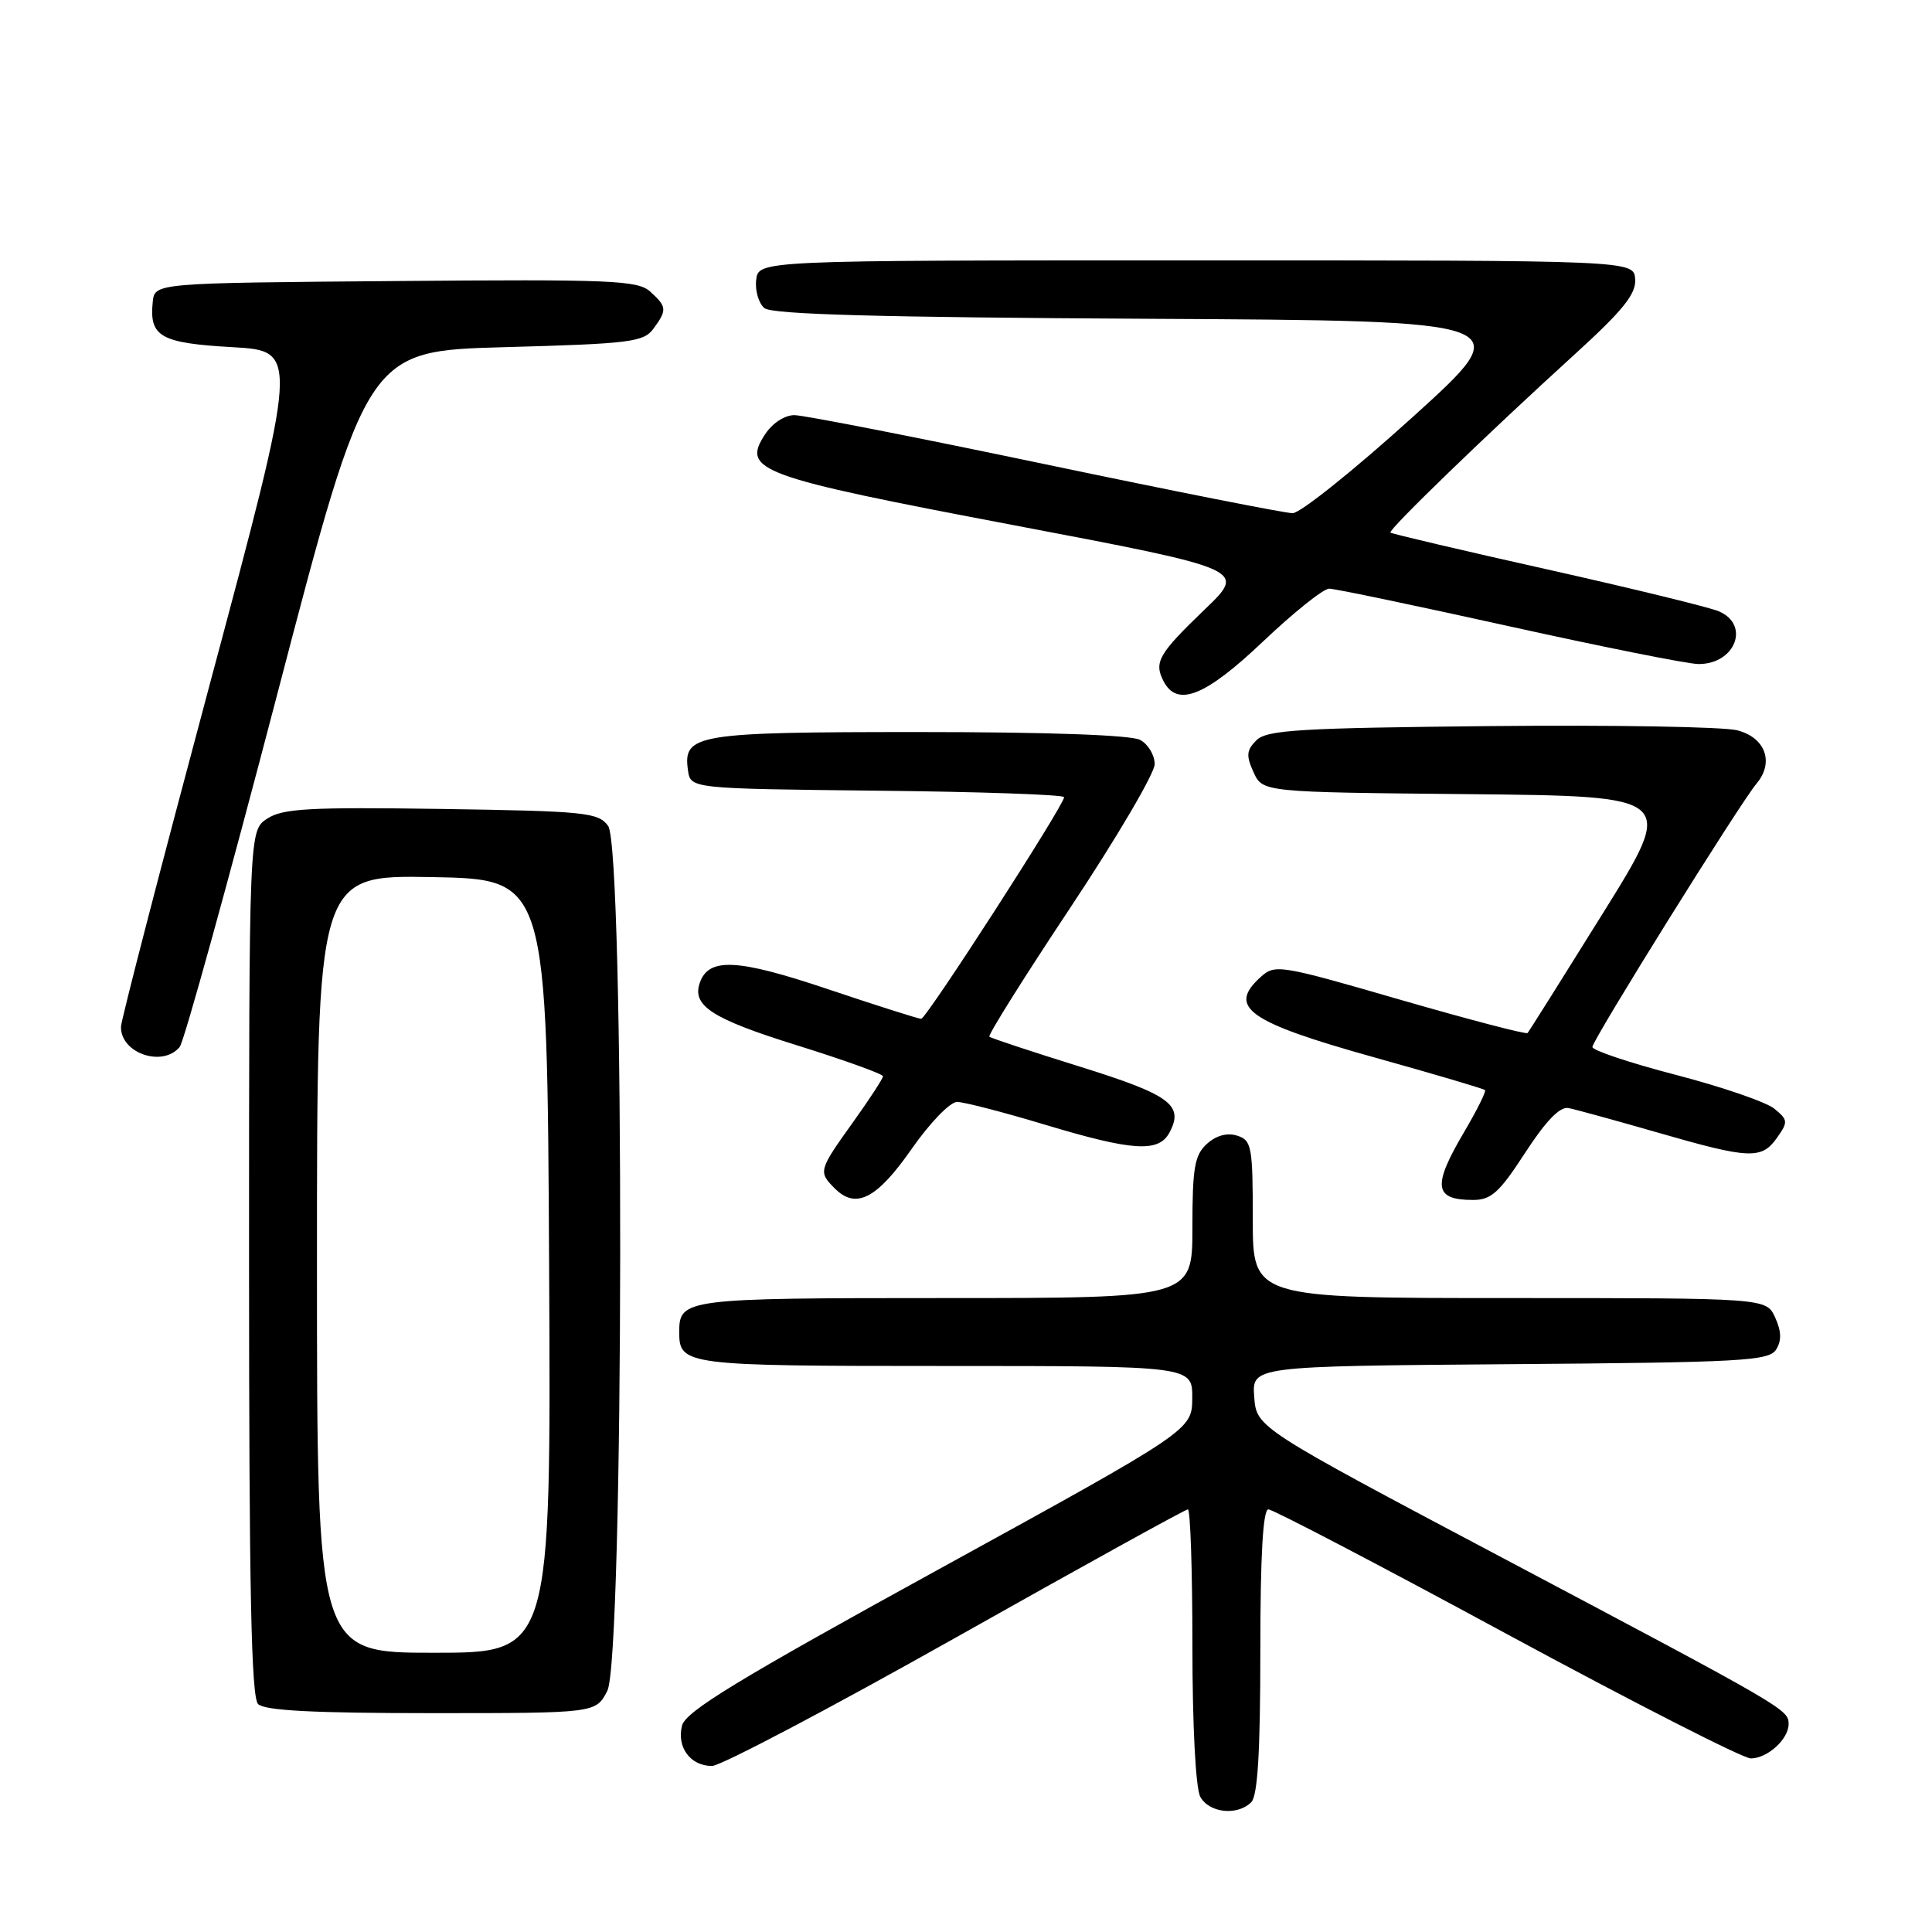 <?xml version="1.0" encoding="UTF-8" standalone="no"?>
<!DOCTYPE svg PUBLIC "-//W3C//DTD SVG 1.1//EN" "http://www.w3.org/Graphics/SVG/1.1/DTD/svg11.dtd" >
<svg xmlns="http://www.w3.org/2000/svg" xmlns:xlink="http://www.w3.org/1999/xlink" version="1.1" viewBox="0 0 256 256">
 <g >
 <path fill="currentColor"
d=" M 165.80 238.80 C 166.65 237.95 167.00 232.09 167.00 218.80 C 167.00 206.08 167.35 200.00 168.07 200.00 C 168.66 200.00 182.87 207.42 199.63 216.50 C 216.40 225.57 230.96 233.00 231.99 233.00 C 234.19 233.00 237.00 230.45 237.00 228.45 C 237.00 226.52 236.68 226.33 199.50 206.64 C 166.50 189.17 166.50 189.17 166.19 185.10 C 165.89 181.03 165.89 181.03 200.08 180.76 C 230.79 180.53 234.39 180.33 235.34 178.83 C 236.09 177.64 236.05 176.41 235.22 174.58 C 234.04 172.00 234.04 172.00 200.02 172.00 C 166.00 172.00 166.00 172.00 166.00 161.57 C 166.00 151.89 165.85 151.09 163.93 150.48 C 162.61 150.06 161.16 150.45 159.93 151.56 C 158.29 153.05 158.00 154.70 158.00 162.65 C 158.00 172.00 158.00 172.00 125.20 172.00 C 90.72 172.00 90.00 172.09 90.00 176.50 C 90.00 180.91 90.72 181.00 125.20 181.00 C 158.00 181.00 158.00 181.00 157.98 185.25 C 157.95 189.50 157.95 189.50 124.46 207.90 C 97.73 222.58 90.84 226.77 90.37 228.66 C 89.65 231.53 91.49 234.00 94.34 234.00 C 95.49 234.00 110.01 226.35 126.62 217.00 C 143.22 207.65 157.07 200.00 157.40 200.00 C 157.73 200.00 158.00 208.13 158.00 218.07 C 158.00 228.61 158.43 236.94 159.04 238.07 C 160.19 240.23 163.96 240.64 165.80 238.80 Z  M 80.47 224.05 C 82.68 219.78 82.78 112.45 80.58 109.44 C 79.27 107.65 77.60 107.48 58.50 107.19 C 40.98 106.93 37.46 107.13 35.41 108.47 C 33.00 110.05 33.00 110.05 33.00 167.32 C 33.00 210.54 33.29 224.89 34.20 225.80 C 35.06 226.66 41.57 227.00 57.17 227.00 C 78.95 227.00 78.95 227.00 80.47 224.05 Z  M 120.79 152.25 C 123.22 148.77 125.89 146.01 126.82 146.01 C 127.75 146.02 132.96 147.37 138.41 149.01 C 150.09 152.53 153.53 152.75 154.96 150.07 C 156.91 146.43 155.08 145.08 143.14 141.35 C 136.74 139.36 131.32 137.56 131.10 137.37 C 130.87 137.18 135.71 129.47 141.85 120.23 C 147.98 111.00 153.00 102.46 153.00 101.26 C 153.00 100.05 152.13 98.60 151.07 98.04 C 149.87 97.39 138.71 97.00 121.76 97.00 C 92.20 97.00 90.48 97.28 91.16 102.06 C 91.50 104.50 91.50 104.50 116.25 104.77 C 129.86 104.91 141.00 105.30 141.00 105.63 C 141.00 106.69 122.74 135.00 122.06 135.00 C 121.70 135.00 116.11 133.22 109.64 131.05 C 97.72 127.04 93.93 126.85 92.74 130.19 C 91.64 133.25 94.32 134.99 105.51 138.48 C 111.83 140.45 117.00 142.31 117.00 142.61 C 117.00 142.91 115.20 145.67 113.00 148.74 C 108.46 155.08 108.41 155.27 110.62 157.48 C 113.42 160.28 116.19 158.85 120.79 152.25 Z  M 202.09 152.75 C 204.83 148.53 206.69 146.61 207.82 146.82 C 208.74 147.00 214.07 148.46 219.65 150.07 C 231.85 153.59 233.42 153.66 235.47 150.75 C 236.95 148.66 236.92 148.39 235.11 146.91 C 234.04 146.03 228.18 144.02 222.08 142.43 C 215.99 140.85 211.00 139.18 211.00 138.73 C 211.00 137.81 230.57 106.41 232.75 103.83 C 235.12 101.03 233.93 97.73 230.20 96.77 C 228.38 96.30 213.66 96.05 197.48 96.21 C 172.21 96.46 167.85 96.72 166.48 98.09 C 165.16 99.41 165.10 100.13 166.10 102.32 C 167.31 104.97 167.31 104.97 194.68 105.23 C 222.05 105.50 222.05 105.50 212.40 121.00 C 207.09 129.53 202.60 136.67 202.41 136.88 C 202.23 137.09 194.64 135.10 185.54 132.47 C 169.49 127.82 168.95 127.73 167.01 129.49 C 162.62 133.47 165.39 135.43 181.97 140.07 C 189.93 142.29 196.59 144.26 196.77 144.44 C 196.95 144.61 195.72 147.08 194.05 149.92 C 189.76 157.18 189.99 159.00 195.19 159.00 C 197.59 159.00 198.68 158.01 202.09 152.75 Z  M 23.81 138.73 C 24.38 138.04 30.20 117.00 36.74 91.98 C 48.62 46.50 48.62 46.50 66.89 46.00 C 83.50 45.55 85.29 45.32 86.58 43.56 C 88.41 41.06 88.37 40.65 86.16 38.64 C 84.50 37.14 81.03 37.00 52.41 37.24 C 20.50 37.50 20.50 37.50 20.24 40.00 C 19.76 44.61 21.25 45.46 30.77 46.00 C 39.62 46.50 39.62 46.50 27.84 90.50 C 21.36 114.70 16.04 135.20 16.03 136.05 C 15.96 139.55 21.53 141.47 23.81 138.73 Z  M 167.36 85.00 C 171.42 81.15 175.36 78.00 176.12 78.00 C 176.88 78.00 187.62 80.25 200.00 82.99 C 212.38 85.73 223.65 87.98 225.05 87.99 C 229.94 88.01 231.95 82.79 227.75 81.00 C 226.51 80.47 216.28 77.97 205.02 75.45 C 193.75 72.93 184.40 70.73 184.24 70.57 C 183.90 70.23 197.04 57.52 208.67 46.94 C 215.06 41.12 216.80 38.96 216.67 37.00 C 216.50 34.50 216.50 34.50 158.50 34.50 C 100.50 34.50 100.50 34.50 100.20 37.09 C 100.03 38.51 100.53 40.19 101.29 40.83 C 102.29 41.66 116.52 42.05 151.98 42.24 C 201.28 42.50 201.28 42.50 187.20 55.25 C 179.46 62.26 172.29 68.00 171.28 68.00 C 170.27 68.00 155.51 65.08 138.47 61.51 C 121.44 57.94 106.50 55.01 105.27 55.01 C 103.98 55.00 102.34 56.07 101.37 57.56 C 98.23 62.35 100.42 63.15 134.33 69.59 C 165.16 75.45 165.16 75.45 159.66 80.73 C 153.51 86.64 152.88 87.74 154.17 90.25 C 155.97 93.76 159.71 92.27 167.36 85.00 Z  M 42.00 167.47 C 42.00 115.95 42.00 115.95 57.25 116.22 C 72.50 116.50 72.50 116.50 72.76 167.75 C 73.02 219.00 73.02 219.00 57.51 219.00 C 42.00 219.00 42.00 219.00 42.00 167.47 Z "/>
</g>
</svg>